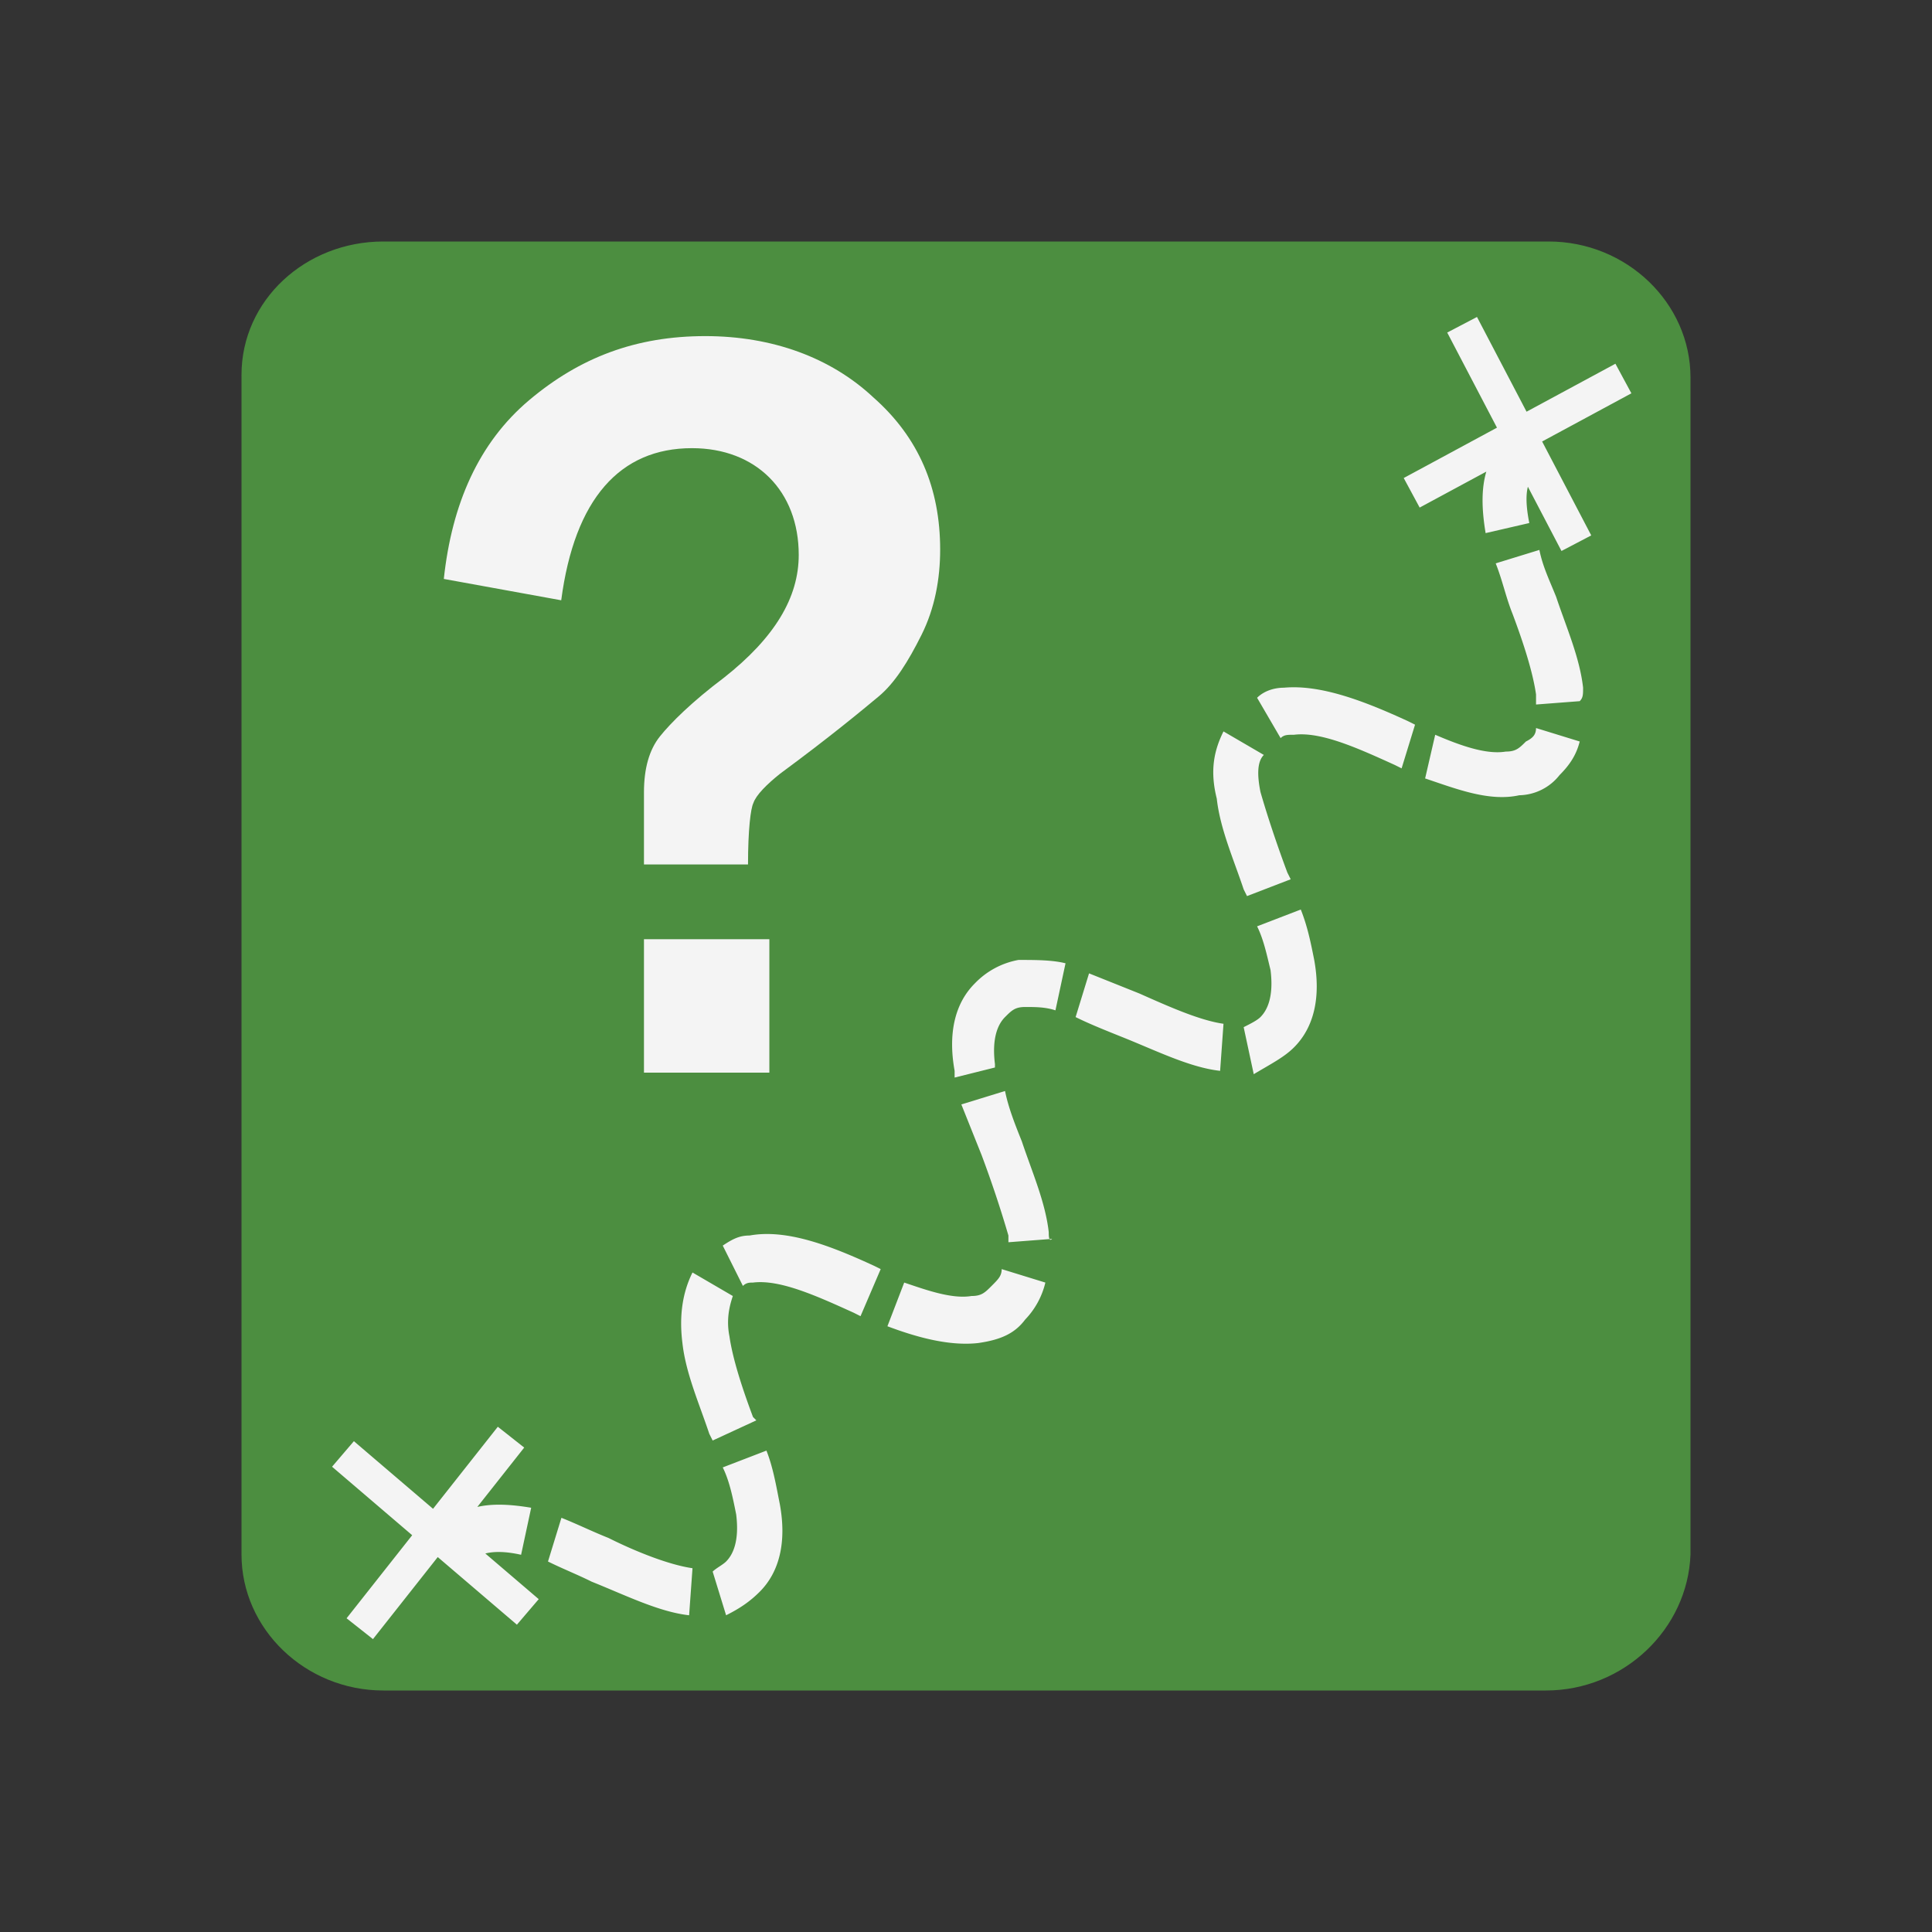 <svg xmlns="http://www.w3.org/2000/svg" xml:space="preserve" fill-rule="evenodd" stroke-linejoin="round" stroke-miterlimit="2" clip-rule="evenodd" viewBox="0 0 64 64">
  <rect x="0" y="0" width="64" height="64" fill="#333333" stroke="none"/>
  <g id="green">
    <path fill="#4c8e40" fill-rule="nonzero" d="M51.209 56h-38.51C10.119 56 8 53.967 8 51.492V12.42C8 9.945 10.119 8 12.699 8h38.602C53.881 8 56 10.033 56 12.508v38.984C55.908 53.967 53.789 56 51.209 56Z"/>
  </g>
  <g id="white" fill="#f4f4f4">
    <path fill-rule="nonzero" d="M24.779 28.637h-3.447V26.25c0-.796.176-1.415.53-1.857.353-.442 1.061-1.149 2.121-1.944 1.68-1.326 2.476-2.652 2.476-4.067 0-1.06-.354-1.944-.973-2.563-.619-.619-1.503-.973-2.563-.973-2.387 0-3.89 1.68-4.332 5.039l-3.889-.707c.265-2.475 1.149-4.508 2.828-5.923 1.68-1.414 3.536-2.121 5.835-2.121 2.21 0 4.154.707 5.569 2.033 1.502 1.326 2.21 3.005 2.21 5.039 0 .972-.177 1.944-.619 2.828-.442.884-.884 1.591-1.414 2.033-.531.442-1.592 1.326-3.271 2.564-.442.354-.796.707-.884.972-.089.177-.177.884-.177 2.034Zm.707 2.475v4.42h-4.154v-4.42h4.154Z"/>
    <path d="m34.767 41.046.085-.007c-.043.043-.069.037-.085.007Zm0 0-1.362.105v-.223a37.808 37.808 0 0 0-.891-2.672l-.668-1.67 1.447-.445c.112.556.334 1.113.557 1.67.334 1.002.779 2.004.891 3.006 0 .069 0 .18.026.229Zm-18.69 10.416 1.769 1.512-.723.846-2.622-2.24-2.146 2.718-.874-.69 2.173-2.752L11 48.587l.723-.846 2.622 2.24 2.146-2.718.874.69-1.553 1.966c.504-.115 1.083-.09 1.784.027l-.334 1.558c-.538-.12-.916-.111-1.185-.042Zm33.159-35.839-2.208 1.191-.528-.979 3.089-1.668-1.648-3.151.986-.516 1.642 3.138 2.944-1.589.529.98-2.957 1.596 1.627 3.111-.986.516-1.113-2.128c-.064.252-.069.621.047 1.202l-1.447.334c-.131-.787-.146-1.459.023-2.037Zm-24.07 37.106c-.334.334-.668.556-1.113.779l-.445-1.447c.111-.112.334-.223.445-.334.223-.223.445-.668.334-1.559-.111-.556-.223-1.113-.445-1.558l1.447-.557c.223.557.334 1.225.445 1.781.223 1.225 0 2.227-.668 2.895Zm-2.226-.78-.112 1.559c-1.002-.111-2.115-.668-3.228-1.113-.445-.223-1.002-.446-1.447-.668l.445-1.448c.557.223 1.002.446 1.559.668.89.446 2.003.891 2.783 1.002Zm2.115-4.898-1.447.668-.112-.223c-.334-1.002-.779-2.004-.89-3.006-.112-.89 0-1.669.334-2.337l1.336.779c-.112.334-.223.779-.112 1.336.112.779.446 1.781.78 2.672l.111.111Zm8.906-3.34c-.334.445-.779.668-1.558.779-1.002.112-2.116-.222-3.006-.556l.556-1.447c.668.222 1.559.556 2.227.445.334 0 .445-.111.668-.334.223-.223.334-.334.334-.557l1.447.446a2.65 2.65 0 0 1-.668 1.224Zm-4.787-1.67-.668 1.559-.222-.112c-1.225-.556-2.45-1.113-3.34-1.001-.112 0-.223 0-.334.111l-.668-1.336c.334-.223.556-.334.89-.334 1.225-.223 2.672.334 4.119 1.002l.223.111Zm13.693-7.347c-.333.334-.779.556-1.335.89l-.334-1.558c.222-.112.445-.223.556-.334.223-.223.446-.668.334-1.559-.111-.445-.222-1.002-.445-1.447l1.447-.557c.223.557.334 1.113.445 1.67.223 1.225 0 2.227-.668 2.895Zm-2.337-.78-.112 1.559c-1.002-.111-2.115-.668-3.228-1.113-.557-.223-1.114-.446-1.559-.668l.445-1.448 1.67.668c1.002.446 2.004.891 2.784 1.002Zm-7.571 1.448-1.336.334v-.223c-.222-1.225 0-2.227.668-2.895a2.662 2.662 0 0 1 1.448-.779c.556 0 1.113 0 1.558.111l-.334 1.559c-.334-.111-.668-.111-1.002-.111-.334 0-.445.111-.668.334-.222.222-.445.668-.334 1.558v.112Zm9.797-6.235-1.447.557-.111-.223c-.334-1.002-.78-2.004-.891-3.006-.223-.89-.111-1.558.223-2.226l1.336.779c-.223.223-.223.668-.112 1.225.223.779.557 1.781.891 2.671l.111.223Zm8.906-3.451a1.74 1.74 0 0 1-1.336.668c-1.001.223-2.115-.223-3.117-.557l.334-1.447c.78.334 1.67.668 2.338.557.334 0 .445-.112.668-.334.223-.112.334-.223.334-.446l1.447.446c-.111.445-.334.779-.668 1.113Zm-4.787-1.67-.445 1.447-.223-.111c-1.224-.557-2.449-1.113-3.34-1.002-.222 0-.333 0-.445.111l-.779-1.336c.223-.222.557-.334.891-.334 1.224-.111 2.671.446 4.119 1.114l.222.111Zm5.567-1.225c0 .223 0 .334-.112.446l-1.447.111v-.334c-.111-.779-.445-1.781-.779-2.672-.223-.556-.334-1.113-.557-1.67l1.447-.445c.112.557.334 1.002.557 1.559.334 1.002.779 2.003.891 3.005Z"/>
  </g>
</svg>
